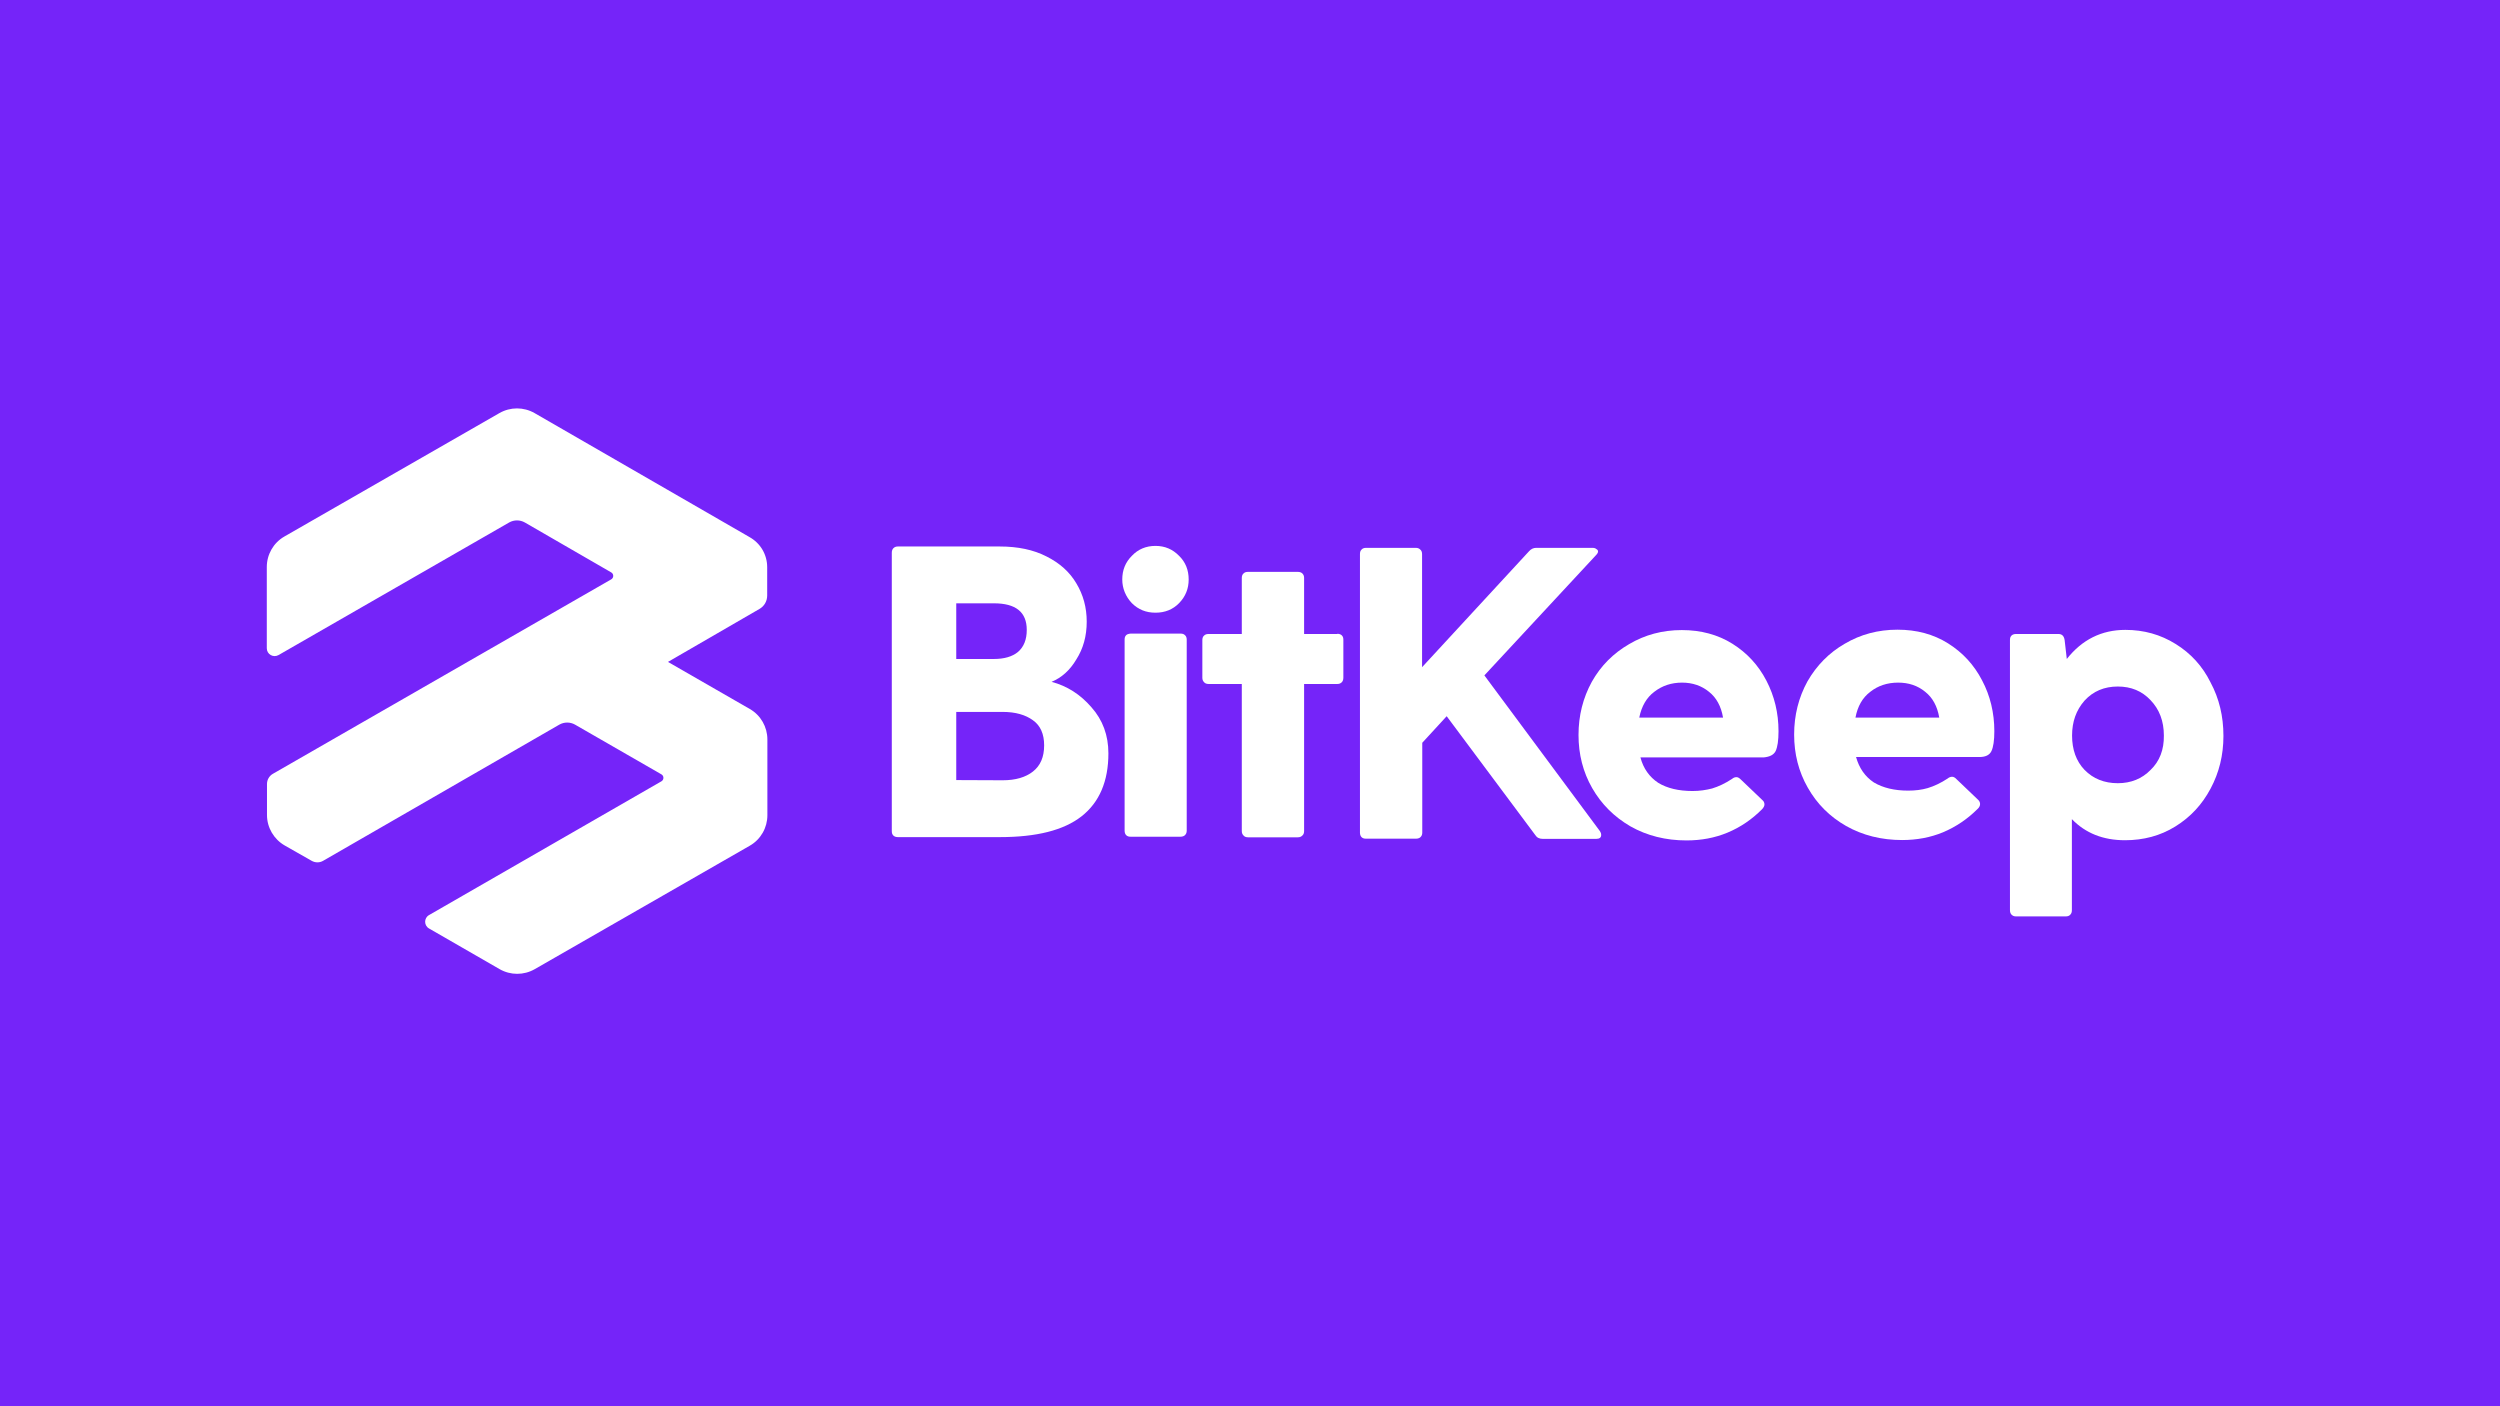 <?xml version="1.0" encoding="utf-8"?>
<!-- Generator: Adobe Illustrator 25.4.1, SVG Export Plug-In . SVG Version: 6.00 Build 0)  -->
<svg version="1.1" id="图层_1" xmlns="http://www.w3.org/2000/svg" xmlns:xlink="http://www.w3.org/1999/xlink" x="0px" y="0px"
	 viewBox="0 0 1280 720" style="enable-background:new 0 0 1280 720;" xml:space="preserve">
<style type="text/css">
	.st0{fill:#7524F9;}
	.st1{fill:#FFFFFF;}
	.st2{fill-rule:evenodd;clip-rule:evenodd;fill:#FFFFFF;}
	.st3{fill:none;}
	.st4{fill:#171728;}
	.st5{fill-rule:evenodd;clip-rule:evenodd;fill:#171728;}
	.st6{fill-rule:evenodd;clip-rule:evenodd;fill:#7524F9;}
</style>
<rect x="-7.7" y="-10.2" class="st0" width="1295.3" height="736.1"/>
<g>
	<g>
		<path class="st1" d="M579.5,308.8c3.3,3.3,7.3,4.9,12.1,4.9s8.9-1.6,12.1-4.9c3.3-3.4,4.9-7.4,4.9-12.1c0-4.8-1.6-8.9-4.9-12.1
			c-3.3-3.4-7.3-5.1-12.1-5.1s-8.9,1.7-12.1,5.1c-3.3,3.3-4.9,7.3-4.9,12.1C574.6,301.2,576.3,305.4,579.5,308.8"/>
		<path class="st1" d="M576.6,325.2c-0.6,0.6-0.8,1.3-0.8,2.3v97.8c0,1,0.3,1.8,0.8,2.3c0.6,0.6,1.3,0.8,2.3,0.8h25.5
			c1,0,1.8-0.3,2.3-0.8c0.6-0.6,0.9-1.3,0.9-2.3v-97.8c0-1-0.3-1.8-0.9-2.3c-0.6-0.6-1.3-0.8-2.3-0.8h-25.5
			C577.9,324.5,577.1,324.7,576.6,325.2"/>
		<path class="st2" d="M847,354.2c4-3.1,8.7-4.7,14.2-4.7c5.4,0,10,1.6,13.8,4.7c3.8,3,6.2,7.4,7.2,13.2h-42.9
			C840.5,361.5,843.1,357.1,847,354.2 M909.1,384.6c1-2.1,1.5-5.5,1.5-10.2c0-9.4-2.1-18-6.2-25.9c-4.1-7.9-9.9-14.2-17.4-18.9
			c-7.5-4.7-16.2-7-25.9-7c-9.9,0-18.9,2.4-27,7.2c-8.1,4.7-14.5,11.1-19.1,19.3c-4.5,8.2-6.8,17.3-6.8,27.2c0,9.9,2.3,19,7,27.2
			s11.2,14.7,19.6,19.6c8.5,4.8,18.1,7.2,28.7,7.2c7.5,0,14.5-1.3,21-4c6.7-2.8,12.5-6.8,17.6-11.9c0.8-0.8,1.3-1.7,1.3-2.5
			s-0.3-1.6-0.9-2.1l-11.1-10.6c-0.9-0.9-1.6-1.3-2.3-1.3c-0.9,0-1.6,0.3-2.3,0.9c-3.5,2.3-6.9,3.9-10.2,4.9
			c-3.1,0.8-6.4,1.3-10,1.3c-7.1,0-13-1.4-17.6-4.2c-4.5-3-7.6-7.3-9.1-13H903C906.1,387.5,908.1,386.5,909.1,384.6"/>
		<path class="st2" d="M971.8,349.5c-5.5,0-10.3,1.6-14.2,4.7c-4,3-6.5,7.4-7.6,13.2h42.9c-1-5.8-3.4-10.2-7.2-13.2
			C981.8,351,977.2,349.5,971.8,349.5 M1021.1,374.4c0,4.7-0.5,8.1-1.5,10.2c-1,2-3,3-6.2,3h-63.1c1.6,5.7,4.6,10,9.1,13
			c4.7,2.8,10.6,4.2,17.6,4.2c3.6,0,6.9-0.4,10-1.3c3.3-1,6.7-2.6,10.2-4.9c0.7-0.6,1.5-0.9,2.3-0.9c0.7,0,1.5,0.4,2.3,1.3
			l11.1,10.6c0.6,0.6,0.9,1.3,0.9,2.1s-0.4,1.7-1.3,2.5c-5.1,5.1-11,9.1-17.6,11.9c-6.5,2.7-13.5,4-21,4c-10.6,0-20.2-2.4-28.7-7.2
			c-8.4-4.8-14.9-11.3-19.6-19.6c-4.7-8.2-7-17.3-7-27.2c0-9.9,2.3-19,6.8-27.2c4.7-8.2,11.1-14.7,19.1-19.3
			c8.1-4.8,17.1-7.2,27-7.2c9.8,0,18.4,2.3,25.9,7s13.3,11,17.4,18.9C1019,356.2,1021.1,365,1021.1,374.4"/>
		<path class="st2" d="M1101.1,394.2c-4.4,4.5-10,6.8-16.8,6.8c-6.9,0-12.6-2.3-17-6.8c-4.3-4.5-6.4-10.4-6.4-17.6
			c0-7.1,2.1-13,6.4-17.9c4.4-4.8,10.1-7.2,17-7.2c6.8,0,12.4,2.3,16.8,7c4.5,4.7,6.8,10.7,6.8,18.1
			C1108,383.9,1105.7,389.8,1101.1,394.2 M1113.9,329.7c-7.7-4.8-16.2-7.2-25.7-7.2c-12.2,0-22.2,5-30,14.9l-1.1-9.6
			c-0.3-2.1-1.3-3.2-3.2-3.2h-21.7c-1,0-1.8,0.3-2.3,0.8c-0.6,0.6-0.8,1.3-0.8,2.3V466c0,1,0.3,1.8,0.8,2.3c0.6,0.6,1.3,0.9,2.3,0.9
			h25.5c1,0,1.8-0.3,2.3-0.9c0.6-0.6,0.8-1.4,0.8-2.3v-46.6c7,7.2,16,10.8,27.2,10.8c9.5,0,18.1-2.3,25.7-7
			c7.8-4.8,13.8-11.3,18.1-19.4c4.4-8.2,6.6-17.2,6.6-27c0-10.1-2.2-19.2-6.6-27.4C1127.7,341.1,1121.7,334.5,1113.9,329.7"/>
		<path class="st1" d="M684.7,324.5c1,0,1.8,0.3,2.3,0.8c0.6,0.6,0.8,1.3,0.8,2.3V347c0,1-0.3,1.8-0.8,2.3c-0.6,0.6-1.3,0.9-2.3,0.9
			h-17v75.3c0,1-0.3,1.8-0.9,2.3c-0.6,0.6-1.3,0.9-2.3,0.9H639c-1,0-1.8-0.3-2.3-0.9c-0.6-0.6-0.9-1.3-0.9-2.3v-75.3h-17
			c-1,0-1.8-0.3-2.3-0.9c-0.6-0.6-0.9-1.3-0.9-2.3v-19.3c0-1,0.3-1.8,0.9-2.3c0.6-0.6,1.4-0.8,2.3-0.8h17v-28.7c0-1,0.3-1.8,0.9-2.3
			c0.6-0.6,1.3-0.8,2.3-0.8h25.5c1,0,1.8,0.3,2.3,0.8c0.6,0.6,0.9,1.3,0.9,2.3v28.7h17V324.5z"/>
		<path class="st2" d="M513.4,399.5c6.5,0,11.7-1.5,15.5-4.5s5.7-7.4,5.7-13.4c0-5.8-1.9-10.1-5.7-12.8c-3.8-2.8-9-4.3-15.5-4.3
			h-23.8v34.9L513.4,399.5L513.4,399.5z M525.7,322.5c0-9.1-5.6-13.6-16.8-13.6h-19.3v28.5h19.3c5.2,0,9.4-1.2,12.3-3.6
			C524.2,331.2,525.7,327.5,525.7,322.5 M538.4,349.1c7.9,2.1,14.7,6.4,20.4,13c5.8,6.5,8.7,14.4,8.7,23.6
			c0,14.3-4.6,25.1-13.8,32.3c-9.1,7.1-23,10.6-41.7,10.6h-52.3c-1,0-1.8-0.3-2.3-0.8c-0.6-0.6-0.8-1.3-0.8-2.3V283
			c0-1,0.3-1.8,0.8-2.3c0.6-0.6,1.3-0.9,2.3-0.9h52.1c9.4,0,17.4,1.7,24,5.1c6.8,3.4,11.9,8,15.3,13.8c3.5,5.8,5.3,12.3,5.3,19.6
			c0,7.4-1.8,13.8-5.3,19.3C547.8,343.2,543.5,347,538.4,349.1"/>
		<path class="st1" d="M819.8,427.5c0-0.7-0.2-1.3-0.6-1.9L760,345.8l57.1-61.5c0.7-0.7,1.1-1.4,1.1-1.9c0-0.6-0.3-1-0.9-1.3
			c-0.4-0.4-1.1-0.6-1.9-0.6h-28.9c-1.4,0-2.6,0.6-3.6,1.7l-54.8,59.4v-57.9c0-1-0.3-1.8-0.9-2.3c-0.6-0.6-1.3-0.9-2.3-0.9h-25.5
			c-1,0-1.8,0.3-2.3,0.9c-0.6,0.6-0.8,1.3-0.8,2.3v142.6c0,1,0.3,1.8,0.8,2.3c0.6,0.6,1.3,0.8,2.3,0.8H725c1,0,1.8-0.3,2.3-0.8
			c0.6-0.6,0.9-1.3,0.9-2.3v-46l12.5-13.6l45.4,60.9c0.8,1.3,2.1,1.9,3.8,1.9h27.4C819,429.5,819.8,428.8,819.8,427.5"/>
	</g>
	<path class="st2" d="M392.8,290.4v14.5c0,2.9-1.5,5.5-4,6.9L342,338.9l41.9,24.1c5.6,3.2,9,9.2,9,15.6v38.8c0,6.4-3.4,12.4-9,15.6
		l-110.1,63.2c-5.6,3.2-12.4,3.2-18,0l-36.1-20.8c-2.7-1.5-2.7-5.4,0-6.9l119-68.5c1.3-0.8,1.3-2.7,0-3.5L294.4,371
		c-2.5-1.4-5.5-1.4-8,0l-120.9,69.7c-1.8,1.1-4.1,1.1-6,0l-13.7-7.8c-5.6-3.2-9.1-9.2-9.1-15.6v-15.9c0-2.1,1.1-4.1,3-5.2L313,296.6
		c1.3-0.8,1.3-2.7,0-3.5l-44.3-25.6c-2.5-1.4-5.5-1.4-8,0l-118.1,67.9c-2.7,1.5-6-0.4-6-3.5v-41.6c0-6.4,3.4-12.4,9-15.6l110.1-63.2
		c5.6-3.2,12.4-3.2,18,0l109.9,63.4C389.4,278.1,392.8,284,392.8,290.4z"/>
</g>
<rect x="-2.3" y="-6.2" class="st3" width="1280" height="720"/>
<rect x="-9.9" y="1038.4" class="st1" width="1295.3" height="736.1"/>
<rect x="1514.9" y="2196.4" class="st1" width="1024" height="1024"/>
<rect x="1509.3" y="-7.3" class="st0" width="1295.3" height="736.1"/>
<g>
	<g>
		<path class="st1" d="M2136.3,274.9c2.7,2.7,5.9,4,9.9,4c3.9,0,7.2-1.3,9.9-4c2.7-2.8,4-6.1,4-9.9c0-3.9-1.3-7.2-4-9.9
			c-2.7-2.8-6-4.2-9.9-4.2s-7.2,1.4-9.9,4.2c-2.7,2.7-4,6-4,9.9C2132.3,268.8,2133.6,272.1,2136.3,274.9"/>
		<path class="st1" d="M2133.8,288.3c-0.5,0.5-0.7,1.1-0.7,1.9v79.7c0,0.8,0.2,1.4,0.7,1.9s1.1,0.7,1.9,0.7h20.8
			c0.8,0,1.4-0.2,1.9-0.7s0.7-1.1,0.7-1.9v-79.7c0-0.8-0.2-1.4-0.7-1.9s-1.1-0.7-1.9-0.7h-20.8
			C2134.9,287.6,2134.3,287.9,2133.8,288.3"/>
		<path class="st2" d="M2354.4,311.8c3.2-2.5,7.1-3.8,11.6-3.8c4.4,0,8.1,1.3,11.3,3.8c3.1,2.4,5.1,6,5.9,10.7h-35
			C2349,317.8,2351.1,314.3,2354.4,311.8 M2405,336.6c0.8-1.7,1.2-4.5,1.2-8.3c0-7.6-1.7-14.7-5-21.2s-8.1-11.6-14.2-15.4
			c-6.1-3.8-13.2-5.7-21.1-5.7c-8.1,0-15.4,2-22,5.9c-6.6,3.8-11.8,9.1-15.6,15.8c-3.7,6.7-5.5,14.1-5.5,22.2s1.9,15.5,5.7,22.2
			s9.1,12,15.9,15.9c6.9,3.9,14.7,5.9,23.4,5.9c6.1,0,11.8-1.1,17.2-3.3c5.4-2.3,10.2-5.5,14.4-9.7c0.7-0.7,1-1.4,1-2.1
			s-0.2-1.3-0.7-1.7l-9-8.7c-0.7-0.7-1.3-1-1.9-1c-0.7,0-1.3,0.2-1.9,0.7c-2.9,1.8-5.7,3.2-8.3,4c-2.5,0.7-5.3,1-8.1,1
			c-5.8,0-10.6-1.2-14.4-3.5c-3.7-2.4-6.2-6-7.4-10.6h51.5C2402.5,339.1,2404.2,338.2,2405,336.6"/>
		<path class="st2" d="M2456,308c-4.5,0-8.4,1.3-11.6,3.8c-3.2,2.4-5.3,6-6.2,10.7h35c-0.8-4.7-2.8-8.3-5.9-10.7
			C2464.2,309.3,2460.4,308,2456,308 M2496.3,328.3c0,3.8-0.4,6.6-1.2,8.3c-0.8,1.6-2.5,2.4-5,2.4h-51.5c1.3,4.6,3.8,8.1,7.4,10.6
			c3.8,2.3,8.6,3.5,14.4,3.5c2.9,0,5.6-0.4,8.1-1c2.7-0.8,5.4-2.1,8.3-4c0.6-0.5,1.2-0.7,1.9-0.7c0.6,0,1.2,0.3,1.9,1l9,8.7
			c0.5,0.5,0.7,1,0.7,1.7s-0.3,1.4-1,2.1c-4.2,4.2-9,7.4-14.4,9.7c-5.3,2.2-11,3.3-17.2,3.3c-8.7,0-16.5-2-23.4-5.9
			c-6.8-3.9-12.1-9.2-15.9-15.9c-3.8-6.7-5.7-14.1-5.7-22.2s1.9-15.5,5.5-22.2c3.8-6.7,9-12,15.6-15.8c6.6-3.9,13.9-5.9,22-5.9
			c8,0,15,1.9,21.1,5.7c6.1,3.8,10.9,9,14.2,15.4C2494.6,313.6,2496.3,320.7,2496.3,328.3"/>
		<path class="st2" d="M2561.5,344.6c-3.6,3.7-8.1,5.5-13.7,5.5c-5.7,0-10.3-1.8-13.9-5.5c-3.5-3.7-5.2-8.5-5.2-14.4
			c0-5.8,1.7-10.6,5.2-14.6c3.6-3.9,8.2-5.9,13.9-5.9c5.5,0,10.1,1.9,13.7,5.7c3.7,3.8,5.5,8.7,5.5,14.7
			C2567.1,336.1,2565.2,340.9,2561.5,344.6 M2571.9,291.9c-6.2-3.9-13.2-5.9-21-5.9c-9.9,0-18.1,4-24.4,12.1l-0.9-7.8
			c-0.2-1.7-1.1-2.6-2.6-2.6h-17.7c-0.8,0-1.4,0.2-1.9,0.7s-0.7,1.1-0.7,1.9V403c0,0.8,0.2,1.4,0.7,1.9s1.1,0.7,1.9,0.7h20.8
			c0.8,0,1.4-0.2,1.9-0.7s0.7-1.1,0.7-1.9v-38c5.7,5.9,13.1,8.8,22.2,8.8c7.7,0,14.7-1.9,21-5.7c6.4-3.9,11.3-9.2,14.7-15.8
			c3.6-6.7,5.4-14,5.4-22c0-8.2-1.8-15.7-5.4-22.4C2583.2,301.2,2578.3,295.8,2571.9,291.9"/>
		<path class="st1" d="M2222,287.6c0.8,0,1.4,0.2,1.9,0.7s0.7,1.1,0.7,1.9V306c0,0.8-0.2,1.4-0.7,1.9s-1.1,0.7-1.9,0.7h-13.9V370
			c0,0.8-0.2,1.4-0.7,1.9s-1.1,0.7-1.9,0.7h-20.8c-0.8,0-1.4-0.2-1.9-0.7s-0.7-1.1-0.7-1.9v-61.4h-13.9c-0.8,0-1.4-0.2-1.9-0.7
			s-0.7-1.1-0.7-1.9v-15.8c0-0.8,0.2-1.4,0.7-1.9s1.1-0.7,1.9-0.7h13.9v-23.4c0-0.8,0.2-1.4,0.7-1.9s1.1-0.7,1.9-0.7h20.8
			c0.8,0,1.4,0.2,1.9,0.7s0.7,1.1,0.7,1.9v23.4H2222z"/>
		<path class="st2" d="M2082.3,348.8c5.3,0,9.5-1.2,12.7-3.6c3.1-2.4,4.7-6.1,4.7-10.9c0-4.7-1.6-8.2-4.7-10.4
			c-3.1-2.3-7.3-3.5-12.7-3.5h-19.4v28.4H2082.3z M2092.4,286.1c0-7.4-4.6-11.1-13.7-11.1h-15.8v23.2h15.8c4.3,0,7.6-1,10.1-2.9
			C2091.2,293.2,2092.4,290.1,2092.4,286.1 M2102.8,307.7c6.5,1.7,12,5.3,16.6,10.6c4.7,5.3,7.1,11.7,7.1,19.2
			c0,11.7-3.8,20.5-11.3,26.3c-7.4,5.8-18.7,8.7-34,8.7h-42.6c-0.8,0-1.4-0.2-1.9-0.7s-0.7-1.1-0.7-1.9V253.8c0-0.8,0.2-1.4,0.7-1.9
			s1.1-0.7,1.9-0.7h42.5c7.6,0,14.2,1.4,19.6,4.2c5.5,2.8,9.7,6.5,12.5,11.3c2.9,4.7,4.3,10.1,4.3,15.9c0,6-1.4,11.3-4.3,15.8
			C2110.4,302.9,2106.9,306,2102.8,307.7"/>
		<path class="st1" d="M2332.2,371.7c0-0.6-0.2-1.1-0.5-1.6l-48.3-65.1l46.6-50.1c0.6-0.6,0.9-1.1,0.9-1.6s-0.2-0.8-0.7-1
			c-0.3-0.3-0.9-0.5-1.6-0.5H2305c-1.2,0-2.1,0.5-2.9,1.4l-44.7,48.4v-47.2c0-0.8-0.2-1.5-0.7-1.9c-0.5-0.5-1.1-0.7-1.9-0.7H2234
			c-0.8,0-1.4,0.2-1.9,0.7s-0.7,1.1-0.7,1.9v116.2c0,0.8,0.2,1.4,0.7,1.9s1.1,0.7,1.9,0.7h20.8c0.8,0,1.4-0.2,1.9-0.7
			s0.7-1.1,0.7-1.9v-37.5l10.2-11.1l37,49.6c0.7,1,1.7,1.6,3.1,1.6h22.4C2331.5,373.2,2332.2,372.7,2332.2,371.7"/>
	</g>
	<path class="st2" d="M1972.5,296.9v14.5c0,2.9-1.5,5.5-4,6.9l-46.9,27.1l41.9,24.1c5.6,3.2,9,9.2,9,15.6v38.8
		c0,6.4-3.4,12.4-9,15.6l-110.1,63.2c-5.6,3.2-12.4,3.2-18,0l-36.1-20.8c-2.7-1.5-2.7-5.4,0-6.9l119-68.5c1.3-0.8,1.3-2.7,0-3.5
		l-44.2-25.5c-2.5-1.4-5.5-1.4-8,0l-120.9,69.7c-1.8,1.1-4.1,1.1-6,0l-13.7-7.8c-5.6-3.2-9.1-9.2-9.1-15.6v-15.9
		c0-2.1,1.1-4.1,3-5.2l173.3-99.6c1.3-0.8,1.3-2.7,0-3.5l-44.3-25.6c-2.5-1.4-5.5-1.4-8,0l-118.1,67.9c-2.7,1.5-6-0.4-6-3.5v-41.6
		c0-6.4,3.4-12.4,9-15.6l110.1-63.2c5.6-3.2,12.4-3.2,18,0l109.9,63.4C1969.1,284.5,1972.5,290.5,1972.5,296.9z"/>
	<g>
		<path class="st1" d="M2072.8,455.3c0,10.4-8,18.5-17.8,18.5c-6,0-10.5-2.7-13.3-7v6h-6.1v-49.2h6.1v20.1c2.8-4.3,7.3-7,13.3-7
			C2064.7,436.8,2072.8,444.9,2072.8,455.3z M2066.6,455.3c0-7.2-5.4-12.6-12.4-12.6c-7.1,0-12.5,5.4-12.5,12.6s5.4,12.6,12.5,12.6
			C2061.2,467.9,2066.6,462.5,2066.6,455.3z"/>
		<path class="st1" d="M2095.9,427.3c0-2.2,1.8-4.1,4.1-4.1c2.2,0,4.1,1.9,4.1,4.1s-1.8,4.1-4.1,4.1
			C2097.7,431.3,2095.9,429.5,2095.9,427.3z M2096.9,437.7h6.1v35.2h-6.1V437.7z"/>
		<path class="st1" d="M2139,443.6v19c0,5.3,3.1,5,9.3,4.7v5.5c-10.5,1.4-15.5-1.4-15.5-10.2v-19h-7v-5.9h7v-8l6.1-1.8v9.8h9.3v5.9
			H2139z"/>
		<path class="st1" d="M2194.6,472.9l-16-16.7v16.7h-6.1v-49.2h6.1v29.6l15.2-15.5h7.9l-16.8,17l17.4,18.1H2194.6z"/>
		<path class="st1" d="M2238.6,468c4.8,0,8.4-2.2,10.1-5.1l5.2,3c-3.1,4.8-8.4,7.9-15.5,7.9c-11.3,0-18.8-7.9-18.8-18.5
			c0-10.4,7.5-18.5,18.4-18.5c10.6,0,17.5,8.7,17.5,18.6c0,0.9-0.1,1.8-0.2,2.7h-29.5C2227.1,464.4,2232,468,2238.6,468z
			 M2225.9,452.8h23.5c-1.1-7-6-10.2-11.3-10.2C2231.4,442.6,2226.8,446.7,2225.9,452.8z"/>
		<path class="st1" d="M2296.4,468c4.8,0,8.4-2.2,10.1-5.1l5.2,3c-3.1,4.8-8.4,7.9-15.5,7.9c-11.3,0-18.8-7.9-18.8-18.5
			c0-10.4,7.5-18.5,18.4-18.5c10.6,0,17.5,8.7,17.5,18.6c0,0.9-0.1,1.8-0.2,2.7h-29.5C2284.8,464.4,2289.8,468,2296.4,468z
			 M2283.6,452.8h23.5c-1.1-7-6-10.2-11.3-10.2C2289.2,442.6,2284.6,446.7,2283.6,452.8z"/>
		<path class="st1" d="M2374.4,455.3c0,10.4-8,18.5-17.8,18.5c-6,0-10.5-2.7-13.3-7v20.1h-6.1v-49.2h6.1v6c2.8-4.3,7.3-7,13.3-7
			C2366.4,436.8,2374.4,444.9,2374.4,455.3z M2368.3,455.3c0-7.2-5.4-12.6-12.4-12.6c-7.1,0-12.5,5.4-12.5,12.6s5.4,12.6,12.5,12.6
			C2362.9,467.9,2368.3,462.5,2368.3,455.3z"/>
		<path class="st1" d="M2395.1,469.1c0-2.5,2-4.6,4.6-4.6s4.6,2,4.6,4.6c0,2.5-2,4.6-4.6,4.6
			C2397.1,473.6,2395.1,471.6,2395.1,469.1z"/>
		<path class="st1" d="M2424.9,455.3c0-10.4,7.9-18.5,18.5-18.5c7,0,12.9,3.7,15.5,9.2l-5.1,3c-1.8-3.7-5.7-6.2-10.4-6.2
			c-7,0-12.4,5.4-12.4,12.5c0,7,5.3,12.4,12.4,12.4c4.8,0,8.6-2.5,10.6-6.1l5.2,3c-3,5.5-8.9,9.1-15.8,9.1
			C2432.8,473.8,2424.9,465.7,2424.9,455.3z"/>
		<path class="st1" d="M2479.7,455.3c0-10.4,8.2-18.5,18.5-18.5s18.6,8.1,18.6,18.5s-8.3,18.5-18.6,18.5S2479.7,465.7,2479.7,455.3z
			 M2510.6,455.3c0-7.1-5.4-12.5-12.4-12.5s-12.4,5.4-12.4,12.5s5.4,12.5,12.4,12.5C2505.2,467.8,2510.6,462.4,2510.6,455.3z"/>
		<path class="st1" d="M2592,451v21.9h-6.1v-21.6c0-5.6-3.1-8.6-7.7-8.6c-4.9,0-8.6,3.1-8.6,10.7v19.5h-6.1v-21.6
			c0-5.6-2.9-8.6-7.5-8.6c-4.7,0-9,3.1-9,10.7v19.5h-6.1v-35.1h6.1v4.7c2.5-3.9,6.2-5.6,10.5-5.6c4.8,0,8.3,2.2,10.3,6
			c2.5-4,6.5-6,11-6C2586.6,436.8,2592,442.2,2592,451z"/>
	</g>
</g>
<rect x="1509.3" y="1028.1" class="st1" width="1295.3" height="736.1"/>
<g>
	<g>
		<path class="st4" d="M2098.8,1351c3.3,3.3,7.3,4.9,12.1,4.9s8.9-1.6,12.1-4.9c3.3-3.4,4.9-7.4,4.9-12.1c0-4.8-1.6-8.9-4.9-12.1
			c-3.3-3.4-7.3-5.1-12.1-5.1s-8.9,1.7-12.1,5.1c-3.3,3.3-4.9,7.3-4.9,12.1C2093.9,1343.6,2095.5,1347.6,2098.8,1351"/>
		<path class="st4" d="M2095.8,1367.6c-0.6,0.6-0.8,1.3-0.8,2.3v97.8c0,1,0.3,1.8,0.8,2.3c0.6,0.6,1.3,0.8,2.3,0.8h25.5
			c1,0,1.8-0.3,2.3-0.8c0.6-0.6,0.9-1.3,0.9-2.3v-97.8c0-1-0.3-1.8-0.9-2.3c-0.6-0.6-1.3-0.8-2.3-0.8h-25.5
			C2097.2,1366.7,2096.4,1367,2095.8,1367.6"/>
		<path class="st5" d="M2366.3,1396.4c4-3.1,8.7-4.7,14.2-4.7c5.4,0,10,1.6,13.8,4.7c3.8,3,6.2,7.4,7.2,13.2h-42.9
			C2359.8,1403.8,2362.4,1399.4,2366.3,1396.4 M2428.4,1426.8c1-2.1,1.5-5.5,1.5-10.2c0-9.4-2.1-18-6.2-25.9
			c-4.1-7.9-9.9-14.2-17.4-18.9c-7.5-4.7-16.2-7-25.9-7c-9.9,0-18.9,2.4-27,7.2c-8.1,4.7-14.5,11.1-19.1,19.3
			c-4.5,8.2-6.8,17.3-6.8,27.2s2.3,19,7,27.2s11.2,14.7,19.6,19.6c8.5,4.8,18.1,7.2,28.7,7.2c7.5,0,14.5-1.3,21-4
			c6.7-2.8,12.5-6.8,17.6-11.9c0.8-0.8,1.3-1.7,1.3-2.5s-0.3-1.6-0.9-2.1l-11.1-10.6c-0.9-0.9-1.6-1.3-2.3-1.3
			c-0.9,0-1.6,0.3-2.3,0.9c-3.5,2.3-6.9,3.9-10.2,4.9c-3.1,0.8-6.4,1.3-10,1.3c-7.1,0-13-1.4-17.6-4.2c-4.5-3-7.6-7.3-9.1-13h63.1
			C2425.4,1429.8,2427.4,1428.8,2428.4,1426.8"/>
		<path class="st5" d="M2491.1,1391.7c-5.5,0-10.3,1.6-14.2,4.7c-4,3-6.5,7.4-7.6,13.2h42.9c-1-5.8-3.4-10.2-7.2-13.2
			C2501,1393.3,2496.4,1391.7,2491.1,1391.7 M2540.4,1416.6c0,4.7-0.5,8.1-1.5,10.2c-1,2-3,3-6.2,3h-63.1c1.6,5.7,4.6,10,9.1,13
			c4.7,2.8,10.6,4.2,17.6,4.2c3.6,0,6.9-0.4,10-1.3c3.3-1,6.7-2.6,10.2-4.9c0.7-0.6,1.5-0.9,2.3-0.9c0.7,0,1.5,0.4,2.3,1.3
			l11.1,10.6c0.6,0.6,0.9,1.3,0.9,2.1c0,0.8-0.4,1.7-1.3,2.5c-5.1,5.1-11,9.1-17.6,11.9c-6.5,2.7-13.5,4-21,4
			c-10.6,0-20.2-2.4-28.7-7.2c-8.4-4.8-14.9-11.3-19.6-19.6c-4.7-8.2-7-17.3-7-27.2s2.3-19,6.8-27.2c4.7-8.2,11.1-14.7,19.1-19.3
			c8.1-4.8,17.1-7.2,27-7.2c9.8,0,18.4,2.3,25.9,7s13.3,11,17.4,18.9C2538.3,1398.6,2540.4,1407.2,2540.4,1416.6"/>
		<path class="st5" d="M2620.4,1436.6c-4.4,4.5-10,6.8-16.8,6.8c-6.9,0-12.6-2.3-17-6.8c-4.3-4.5-6.4-10.4-6.4-17.6
			c0-7.1,2.1-13,6.4-17.9c4.4-4.8,10.1-7.2,17-7.2c6.8,0,12.4,2.3,16.8,7c4.5,4.7,6.8,10.7,6.8,18.1
			C2627.2,1426.2,2625,1432.1,2620.4,1436.6 M2633.2,1372c-7.7-4.8-16.2-7.2-25.7-7.2c-12.2,0-22.2,5-30,14.9l-1.1-9.6
			c-0.3-2.1-1.3-3.2-3.2-3.2h-21.7c-1,0-1.8,0.3-2.3,0.8c-0.6,0.6-0.8,1.3-0.8,2.3v138.2c0,1,0.3,1.8,0.8,2.3
			c0.6,0.6,1.3,0.9,2.3,0.9h25.5c1,0,1.8-0.3,2.3-0.9c0.6-0.6,0.8-1.4,0.8-2.3v-46.6c7,7.2,16,10.8,27.2,10.8c9.5,0,18.1-2.3,25.7-7
			c7.8-4.8,13.8-11.3,18.1-19.4c4.4-8.2,6.6-17.2,6.6-27c0-10.1-2.2-19.2-6.6-27.4C2647,1383.4,2641,1376.8,2633.2,1372"/>
		<path class="st4" d="M2204,1366.7c1,0,1.8,0.3,2.3,0.8c0.6,0.6,0.8,1.3,0.8,2.3v19.3c0,1-0.3,1.8-0.8,2.3
			c-0.6,0.6-1.3,0.9-2.3,0.9h-17v75.3c0,1-0.3,1.8-0.9,2.3c-0.6,0.6-1.3,0.9-2.3,0.9h-25.5c-1,0-1.8-0.3-2.3-0.9
			c-0.6-0.6-0.9-1.3-0.9-2.3v-75.3h-17c-1,0-1.8-0.3-2.3-0.9c-0.6-0.6-0.9-1.3-0.9-2.3v-19.3c0-1,0.3-1.8,0.9-2.3
			c0.6-0.6,1.4-0.8,2.3-0.8h17V1338c0-1,0.3-1.8,0.9-2.3c0.6-0.6,1.3-0.8,2.3-0.8h25.5c1,0,1.8,0.3,2.3,0.8c0.6,0.6,0.9,1.3,0.9,2.3
			v28.7H2204z"/>
		<path class="st5" d="M2032.6,1441.8c6.5,0,11.7-1.5,15.5-4.5c3.8-3,5.7-7.4,5.7-13.4c0-5.8-1.9-10.1-5.7-12.8
			c-3.8-2.8-9-4.3-15.5-4.3h-23.8v34.9L2032.6,1441.8L2032.6,1441.8z M2045,1364.8c0-9.1-5.6-13.6-16.8-13.6h-19.3v28.5h19.3
			c5.2,0,9.4-1.2,12.3-3.6C2043.5,1373.5,2045,1369.8,2045,1364.8 M2057.7,1391.4c7.9,2.1,14.7,6.4,20.4,13
			c5.8,6.5,8.7,14.4,8.7,23.6c0,14.3-4.6,25.1-13.8,32.3c-9.1,7.1-23,10.6-41.7,10.6H1979c-1,0-1.8-0.3-2.3-0.8
			c-0.6-0.6-0.8-1.3-0.8-2.3v-142.5c0-1,0.3-1.8,0.8-2.3c0.6-0.6,1.3-0.9,2.3-0.9h52.1c9.4,0,17.4,1.7,24,5.1
			c6.8,3.4,11.9,8,15.3,13.8c3.5,5.8,5.3,12.3,5.3,19.6c0,7.4-1.8,13.8-5.3,19.3C2067.1,1385.4,2062.8,1389.2,2057.7,1391.4"/>
		<path class="st4" d="M2339.1,1469.8c0-0.7-0.2-1.3-0.6-1.9l-59.2-79.8l57.1-61.5c0.7-0.7,1.1-1.4,1.1-1.9c0-0.6-0.3-1-0.9-1.3
			c-0.4-0.4-1.1-0.6-1.9-0.6h-28.9c-1.4,0-2.6,0.6-3.6,1.7l-54.8,59.4V1326c0-1-0.3-1.8-0.9-2.3c-0.6-0.6-1.3-0.9-2.3-0.9h-25.5
			c-1,0-1.8,0.3-2.3,0.9c-0.6,0.6-0.8,1.3-0.8,2.3v142.6c0,1,0.3,1.8,0.8,2.3c0.6,0.6,1.3,0.8,2.3,0.8h25.5c1,0,1.8-0.3,2.3-0.8
			c0.6-0.6,0.9-1.3,0.9-2.3v-46l12.5-13.6l45.4,60.9c0.8,1.3,2.1,1.9,3.8,1.9h27.4C2338.2,1471.7,2339.1,1471.1,2339.1,1469.8"/>
	</g>
	<path class="st6" d="M1912.1,1332.7v14.5c0,2.9-1.5,5.5-4,6.9l-46.9,27.1l41.9,24.1c5.6,3.2,9,9.2,9,15.6v38.8
		c0,6.4-3.4,12.4-9,15.6l-110.1,63.2c-5.6,3.2-12.4,3.2-18,0l-36.1-20.8c-2.7-1.5-2.7-5.4,0-6.9l119-68.5c1.3-0.8,1.3-2.7,0-3.5
		l-44.2-25.5c-2.5-1.4-5.5-1.4-8,0l-120.9,69.7c-1.8,1.1-4.1,1.1-6,0l-13.7-7.8c-5.6-3.2-9.1-9.2-9.1-15.6v-15.9
		c0-2.1,1.1-4.1,3-5.2l173.3-99.6c1.3-0.8,1.3-2.7,0-3.5l-44.3-25.6c-2.5-1.4-5.5-1.4-8,0l-118.1,67.9c-2.7,1.5-6-0.4-6-3.5v-41.6
		c0-6.4,3.4-12.4,9-15.6l110.1-63.2c5.6-3.2,12.4-3.2,18,0l109.9,63.4C1908.7,1320.3,1912.1,1326.3,1912.1,1332.7z"/>
</g>
<g>
	<g>
		<path class="st4" d="M619.7,1320.9c2.7,2.7,5.9,4,9.9,4c3.9,0,7.2-1.3,9.9-4c2.7-2.8,4-6.1,4-9.9c0-3.9-1.3-7.2-4-9.9
			c-2.7-2.8-6-4.2-9.9-4.2s-7.2,1.4-9.9,4.2c-2.7,2.7-4,6-4,9.9S617,1318.2,619.7,1320.9"/>
		<path class="st4" d="M617.3,1334.4c-0.5,0.5-0.7,1.1-0.7,1.9v79.7c0,0.8,0.2,1.4,0.7,1.9s1.1,0.7,1.9,0.7H640
			c0.8,0,1.4-0.2,1.9-0.7s0.7-1.1,0.7-1.9v-79.7c0-0.8-0.2-1.4-0.7-1.9s-1.1-0.7-1.9-0.7h-20.8
			C618.4,1333.7,617.7,1334,617.3,1334.4"/>
		<path class="st5" d="M837.8,1357.9c3.2-2.5,7.1-3.8,11.6-3.8c4.4,0,8.1,1.3,11.3,3.8c3.1,2.4,5.1,6,5.9,10.7h-35
			C832.5,1363.9,834.6,1360.4,837.8,1357.9 M888.4,1382.7c0.8-1.7,1.2-4.5,1.2-8.3c0-7.6-1.7-14.7-5-21.2s-8.1-11.6-14.2-15.4
			c-6.1-3.8-13.2-5.7-21.1-5.7c-8.1,0-15.4,2-22,5.9c-6.6,3.8-11.8,9.1-15.6,15.8c-3.7,6.7-5.5,14.1-5.5,22.2s1.9,15.5,5.7,22.2
			s9.1,12,15.9,15.9c6.9,3.9,14.7,5.9,23.4,5.9c6.1,0,11.8-1.1,17.2-3.3c5.4-2.3,10.2-5.5,14.4-9.7c0.7-0.7,1-1.4,1-2.1
			s-0.2-1.3-0.7-1.7l-9-8.7c-0.7-0.7-1.3-1-1.9-1c-0.7,0-1.3,0.2-1.9,0.7c-2.9,1.8-5.7,3.2-8.3,4c-2.5,0.7-5.3,1-8.1,1
			c-5.8,0-10.6-1.2-14.4-3.5c-3.7-2.4-6.2-6-7.4-10.6h51.5C885.9,1385.1,887.6,1384.3,888.4,1382.7"/>
		<path class="st5" d="M939.5,1354.1c-4.5,0-8.4,1.3-11.6,3.8c-3.2,2.4-5.3,6-6.2,10.7h35c-0.8-4.7-2.8-8.3-5.9-10.7
			C947.6,1355.4,943.9,1354.1,939.5,1354.1 M979.7,1374.4c0,3.8-0.4,6.6-1.2,8.3c-0.8,1.6-2.5,2.4-5,2.4H922
			c1.3,4.6,3.8,8.1,7.4,10.6c3.8,2.3,8.6,3.5,14.4,3.5c2.9,0,5.6-0.4,8.1-1c2.7-0.8,5.4-2.1,8.3-4c0.6-0.5,1.2-0.7,1.9-0.7
			c0.6,0,1.2,0.3,1.9,1l9,8.7c0.5,0.5,0.7,1,0.7,1.7s-0.3,1.4-1,2.1c-4.2,4.2-9,7.4-14.4,9.7c-5.3,2.2-11,3.3-17.2,3.3
			c-8.7,0-16.5-2-23.4-5.9c-6.8-3.9-12.1-9.2-15.9-15.9c-3.8-6.7-5.7-14.1-5.7-22.2s1.9-15.5,5.5-22.2c3.8-6.7,9-12,15.6-15.8
			c6.6-3.9,13.9-5.9,22-5.9c8,0,15,1.9,21.1,5.7c6.1,3.8,10.9,9,14.2,15.4C978,1359.7,979.7,1366.8,979.7,1374.4"/>
		<path class="st5" d="M1044.9,1390.7c-3.6,3.7-8.1,5.5-13.7,5.5c-5.7,0-10.3-1.8-13.9-5.5c-3.5-3.7-5.2-8.5-5.2-14.4
			c0-5.8,1.7-10.6,5.2-14.6c3.6-3.9,8.2-5.9,13.9-5.9c5.5,0,10.1,1.9,13.7,5.7c3.7,3.8,5.5,8.7,5.5,14.7
			C1050.5,1382.2,1048.6,1387,1044.9,1390.7 M1055.3,1338c-6.2-3.9-13.2-5.9-21-5.9c-9.9,0-18.1,4-24.4,12.1l-0.9-7.8
			c-0.2-1.7-1.1-2.6-2.6-2.6h-17.7c-0.8,0-1.4,0.2-1.9,0.7s-0.7,1.1-0.7,1.9v112.7c0,0.8,0.2,1.4,0.7,1.9s1.1,0.7,1.9,0.7h20.8
			c0.8,0,1.4-0.2,1.9-0.7s0.7-1.1,0.7-1.9v-38c5.7,5.9,13.1,8.8,22.2,8.8c7.7,0,14.7-1.9,21-5.7c6.4-3.9,11.3-9.2,14.7-15.8
			c3.6-6.7,5.4-14,5.4-22c0-8.2-1.8-15.7-5.4-22.4C1066.6,1347.3,1061.7,1341.9,1055.3,1338"/>
		<path class="st4" d="M705.4,1333.7c0.8,0,1.4,0.2,1.9,0.7s0.7,1.1,0.7,1.9v15.8c0,0.8-0.2,1.4-0.7,1.9s-1.1,0.7-1.9,0.7h-13.9
			v61.4c0,0.8-0.2,1.4-0.7,1.9s-1.1,0.7-1.9,0.7h-20.8c-0.8,0-1.4-0.2-1.9-0.7s-0.7-1.1-0.7-1.9v-61.4h-13.9c-0.8,0-1.4-0.2-1.9-0.7
			s-0.7-1.1-0.7-1.9v-15.8c0-0.8,0.2-1.4,0.7-1.9s1.1-0.7,1.9-0.7h13.9v-23.4c0-0.8,0.2-1.4,0.7-1.9s1.1-0.7,1.9-0.7h20.8
			c0.8,0,1.4,0.2,1.9,0.7s0.7,1.1,0.7,1.9v23.4H705.4z"/>
		<path class="st5" d="M565.8,1394.9c5.3,0,9.5-1.2,12.7-3.6c3.1-2.4,4.7-6.1,4.7-10.9c0-4.7-1.6-8.2-4.7-10.4
			c-3.1-2.3-7.3-3.5-12.7-3.5h-19.5v28.4H565.8z M575.8,1332.2c0-7.4-4.6-11.1-13.7-11.1h-15.8v23.2h15.8c4.3,0,7.6-1,10.1-2.9
			C574.6,1339.3,575.8,1336.2,575.8,1332.2 M586.2,1353.8c6.5,1.7,12,5.3,16.6,10.6c4.7,5.3,7.1,11.7,7.1,19.2
			c0,11.7-3.8,20.5-11.3,26.3c-7.4,5.8-18.7,8.7-34,8.7H522c-0.8,0-1.4-0.2-1.9-0.7s-0.7-1.1-0.7-1.9v-116.1c0-0.8,0.2-1.4,0.7-1.9
			s1.1-0.7,1.9-0.7h42.5c7.6,0,14.2,1.4,19.6,4.2c5.5,2.8,9.7,6.5,12.5,11.3c2.9,4.7,4.3,10.1,4.3,15.9c0,6-1.4,11.3-4.3,15.8
			C593.8,1349,590.4,1352.1,586.2,1353.8"/>
		<path class="st4" d="M815.6,1417.8c0-0.6-0.2-1.1-0.5-1.6l-48.3-65.1l46.6-50.1c0.6-0.6,0.9-1.1,0.9-1.6s-0.2-0.8-0.7-1
			c-0.3-0.3-0.9-0.5-1.6-0.5h-23.6c-1.2,0-2.1,0.5-2.9,1.4l-44.7,48.4v-47.2c0-0.8-0.2-1.5-0.7-1.9c-0.5-0.5-1.1-0.7-1.9-0.7h-20.8
			c-0.8,0-1.4,0.2-1.9,0.7s-0.7,1.1-0.7,1.9v116.2c0,0.8,0.2,1.4,0.7,1.9s1.1,0.7,1.9,0.7h20.8c0.8,0,1.4-0.2,1.9-0.7
			s0.7-1.1,0.7-1.9v-37.5l10.2-11.1l37,49.6c0.7,1,1.7,1.6,3.1,1.6h22.4C814.9,1419.3,815.6,1418.8,815.6,1417.8"/>
	</g>
	<path class="st6" d="M455.9,1343v14.5c0,2.9-1.5,5.5-4,6.9l-46.9,27.1l41.9,24.1c5.6,3.2,9,9.2,9,15.6v38.8c0,6.4-3.4,12.4-9,15.6
		l-110.1,63.2c-5.6,3.2-12.4,3.2-18,0l-36.1-20.8c-2.7-1.5-2.7-5.4,0-6.9l119-68.5c1.3-0.8,1.3-2.7,0-3.5l-44.2-25.5
		c-2.5-1.4-5.5-1.4-8,0l-120.9,69.7c-1.8,1.1-4.1,1.1-6,0l-13.7-7.8c-5.6-3.2-9.1-9.2-9.1-15.6V1454c0-2.1,1.1-4.1,3-5.2l173.5-99.7
		c1.3-0.8,1.3-2.7,0-3.5L332,1320c-2.5-1.4-5.5-1.4-8,0l-118.1,67.9c-2.7,1.5-6-0.4-6-3.5v-41.6c0-6.4,3.4-12.4,9-15.6L319,1264
		c5.6-3.2,12.4-3.2,18,0l109.9,63.4C452.5,1330.6,455.9,1336.6,455.9,1343z"/>
	<g>
		<path class="st4" d="M556.2,1501.4c0,10.4-8,18.5-17.8,18.5c-6,0-10.5-2.7-13.3-7v6H519v-49.2h6.1v20.1c2.8-4.3,7.3-7,13.3-7
			C548.2,1482.9,556.2,1491,556.2,1501.4z M550.1,1501.4c0-7.2-5.4-12.6-12.4-12.6c-7.1,0-12.5,5.4-12.5,12.6s5.4,12.6,12.5,12.6
			C544.7,1514,550.1,1508.6,550.1,1501.4z"/>
		<path class="st4" d="M579.3,1473.3c0-2.2,1.8-4.1,4.1-4.1c2.2,0,4.1,1.9,4.1,4.1s-1.8,4.1-4.1,4.1S579.3,1475.6,579.3,1473.3z
			 M580.4,1483.8h6.1v35.1h-6.1V1483.8z"/>
		<path class="st4" d="M622.5,1489.7v19c0,5.3,3.1,5,9.3,4.7v5.5c-10.5,1.4-15.5-1.4-15.5-10.2v-19h-7v-5.9h7v-8l6.1-1.8v9.8h9.3
			v5.9H622.5z"/>
		<path class="st4" d="M678.1,1519l-16-16.7v16.7H656v-49.2h6.1v29.6l15.2-15.5h7.9l-16.8,17l17.4,18.1H678.1z"/>
		<path class="st4" d="M722,1514.1c4.8,0,8.4-2.2,10.1-5.1l5.2,3c-3.1,4.8-8.4,7.9-15.5,7.9c-11.3,0-18.8-7.9-18.8-18.5
			c0-10.4,7.5-18.5,18.4-18.5c10.6,0,17.5,8.7,17.5,18.6c0,0.9-0.1,1.8-0.2,2.7h-29.4C710.5,1510.5,715.5,1514.1,722,1514.1z
			 M709.3,1498.9h23.5c-1.1-7-6-10.2-11.3-10.2C714.8,1488.7,710.3,1492.7,709.3,1498.9z"/>
		<path class="st4" d="M779.8,1514.1c4.8,0,8.4-2.2,10.1-5.1l5.2,3c-3.1,4.8-8.4,7.9-15.5,7.9c-11.3,0-18.8-7.9-18.8-18.5
			c0-10.4,7.5-18.5,18.4-18.5c10.6,0,17.5,8.7,17.5,18.6c0,0.9-0.1,1.8-0.2,2.7H767C768.3,1510.5,773.3,1514.1,779.8,1514.1z
			 M767.1,1498.9h23.5c-1.1-7-6-10.2-11.3-10.2C772.6,1488.7,768.1,1492.7,767.1,1498.9z"/>
		<path class="st4" d="M857.8,1501.4c0,10.4-8,18.5-17.8,18.5c-6,0-10.5-2.7-13.3-7v20.1h-6.1v-49.2h6.1v6c2.8-4.3,7.3-7,13.3-7
			C849.8,1482.9,857.8,1491,857.8,1501.4z M851.7,1501.4c0-7.2-5.4-12.6-12.4-12.6c-7.1,0-12.5,5.4-12.5,12.6s5.4,12.6,12.5,12.6
			C846.3,1514,851.7,1508.6,851.7,1501.4z"/>
		<path class="st4" d="M878.5,1515.2c0-2.5,2-4.6,4.6-4.6s4.6,2,4.6,4.6c0,2.5-2,4.6-4.6,4.6
			C880.5,1519.7,878.5,1517.7,878.5,1515.2z"/>
		<path class="st4" d="M908.4,1501.4c0-10.4,7.9-18.5,18.5-18.5c7,0,12.9,3.7,15.5,9.2l-5.1,3c-1.8-3.7-5.7-6.2-10.4-6.2
			c-7,0-12.4,5.4-12.4,12.5c0,7,5.3,12.4,12.4,12.4c4.8,0,8.6-2.5,10.6-6.1l5.2,3c-3,5.5-8.9,9.1-15.8,9.1
			C916.2,1519.9,908.4,1511.8,908.4,1501.4z"/>
		<path class="st4" d="M963.1,1501.4c0-10.4,8.2-18.5,18.5-18.5s18.6,8.1,18.6,18.5s-8.3,18.5-18.6,18.5S963.1,1511.8,963.1,1501.4z
			 M994.1,1501.4c0-7.1-5.4-12.5-12.4-12.5s-12.4,5.4-12.4,12.5s5.4,12.5,12.4,12.5C988.6,1513.9,994.1,1508.5,994.1,1501.4z"/>
		<path class="st4" d="M1075.5,1497.1v21.9h-6.1v-21.6c0-5.6-3.1-8.6-7.7-8.6c-4.9,0-8.6,3.1-8.6,10.7v19.5h-6.1v-21.6
			c0-5.6-2.9-8.6-7.5-8.6c-4.7,0-9,3.1-9,10.7v19.5h-6.1v-35.1h6.1v4.7c2.5-3.9,6.2-5.6,10.5-5.6c4.8,0,8.3,2.2,10.3,6
			c2.5-4,6.5-6,11-6C1070,1482.9,1075.5,1488.3,1075.5,1497.1z"/>
	</g>
</g>
<path class="st6" d="M2345.1,2550.7v36.2c0,7.1-3.8,13.7-9.9,17.2l-116.6,67.3l104.1,59.9c13.9,8,22.4,22.8,22.4,38.8v96.4
	c0,16-8.6,30.8-22.5,38.8l-273.8,157.1c-13.8,7.9-30.8,7.9-44.7-0.1l-89.6-51.8c-6.6-3.8-6.6-13.4,0-17.2l295.9-170.3
	c3.3-1.9,3.3-6.7,0-8.6l-109.9-63.5c-6.1-3.6-13.7-3.6-19.9,0L1780,2924.1c-4.6,2.6-10.3,2.7-14.9,0l-34-19.5
	c-13.9-8-22.5-22.8-22.5-38.9v-39.5c0-5.3,2.9-10.3,7.5-12.9l430.9-247.6c3.3-1.9,3.3-6.7,0-8.6l-110-63.7c-6.1-3.6-13.7-3.6-19.9,0
	l-293.6,168.9c-6.6,3.8-14.9-1-14.9-8.6v-103.5c0-16,8.6-30.8,22.5-38.8l273.8-157.1c13.8-7.9,30.8-7.9,44.6,0l273.2,157.6
	C2336.6,2520,2345.1,2534.7,2345.1,2550.7z"/>
<rect x="-7.7" y="2196.4" class="st6" width="1024" height="1024"/>
<rect x="-7.7" y="2196.4" class="st3" width="1024" height="1024"/>
<path class="st2" d="M822.7,2550.7v36.2c0,7.1-3.8,13.7-9.9,17.2l-116.6,67.3l104.1,59.9c13.9,8,22.4,22.8,22.4,38.8v96.4
	c0,16-8.6,30.8-22.5,38.8l-273.8,157.1c-13.8,7.9-30.8,7.9-44.7-0.1l-89.6-51.8c-6.6-3.8-6.6-13.4,0-17.2L687.9,2823
	c3.3-1.9,3.3-6.7,0-8.6L578,2750.9c-6.1-3.6-13.7-3.6-19.9,0l-300.6,173.2c-4.6,2.6-10.3,2.7-14.9,0l-34-19.5
	c-13.9-8-22.5-22.8-22.5-38.9v-39.5c0-5.3,2.9-10.3,7.5-12.9l430.9-247.6c3.3-1.9,3.3-6.7,0-8.6l-110-63.7c-6.1-3.6-13.7-3.6-19.9,0
	L201,2662.3c-6.6,3.8-14.9-1-14.9-8.6v-103.5c0-16,8.6-30.8,22.5-38.8l273.8-157.1c13.8-7.9,30.8-7.9,44.6,0l273.2,157.6
	C814.1,2520,822.7,2534.7,822.7,2550.7z"/>
<path class="st6" d="M504.4,3541.1L504.4,3541.1c282.8,0,512,229.2,512,512v0c0,282.8-229.2,512-512,512h0
	c-282.8,0-512-229.2-512-512v0C-7.6,3770.4,221.6,3541.1,504.4,3541.1z"/>
<rect x="-7.6" y="3541.1" class="st3" width="1024" height="1024"/>
<path class="st2" d="M822.8,3895.4v36.2c0,7.1-3.8,13.7-9.9,17.2l-116.6,67.3l104.1,59.9c13.9,8,22.4,22.8,22.4,38.8v96.4
	c0,16-8.6,30.8-22.5,38.8l-273.8,157.1c-13.8,7.9-30.8,7.9-44.7-0.1l-89.6-51.8c-6.6-3.8-6.6-13.4,0-17.2L688,4167.7
	c3.3-1.9,3.3-6.7,0-8.6l-109.9-63.5c-6.1-3.6-13.7-3.6-19.9,0l-300.6,173.2c-4.6,2.6-10.3,2.7-14.9,0l-34-19.5
	c-13.9-8-22.5-22.8-22.5-38.9v-39.5c0-5.3,2.9-10.3,7.5-12.9l430.9-247.6c3.3-1.9,3.3-6.7,0-8.6l-110-63.7c-6.1-3.6-13.7-3.6-19.9,0
	L201.1,4007c-6.6,3.8-14.9-1-14.9-8.6v-103.5c0-16,8.6-30.8,22.5-38.8L482.5,3699c13.8-7.9,30.8-7.9,44.6,0l273.2,157.6
	C814.2,3864.7,822.8,3879.4,822.8,3895.4z"/>
</svg>
